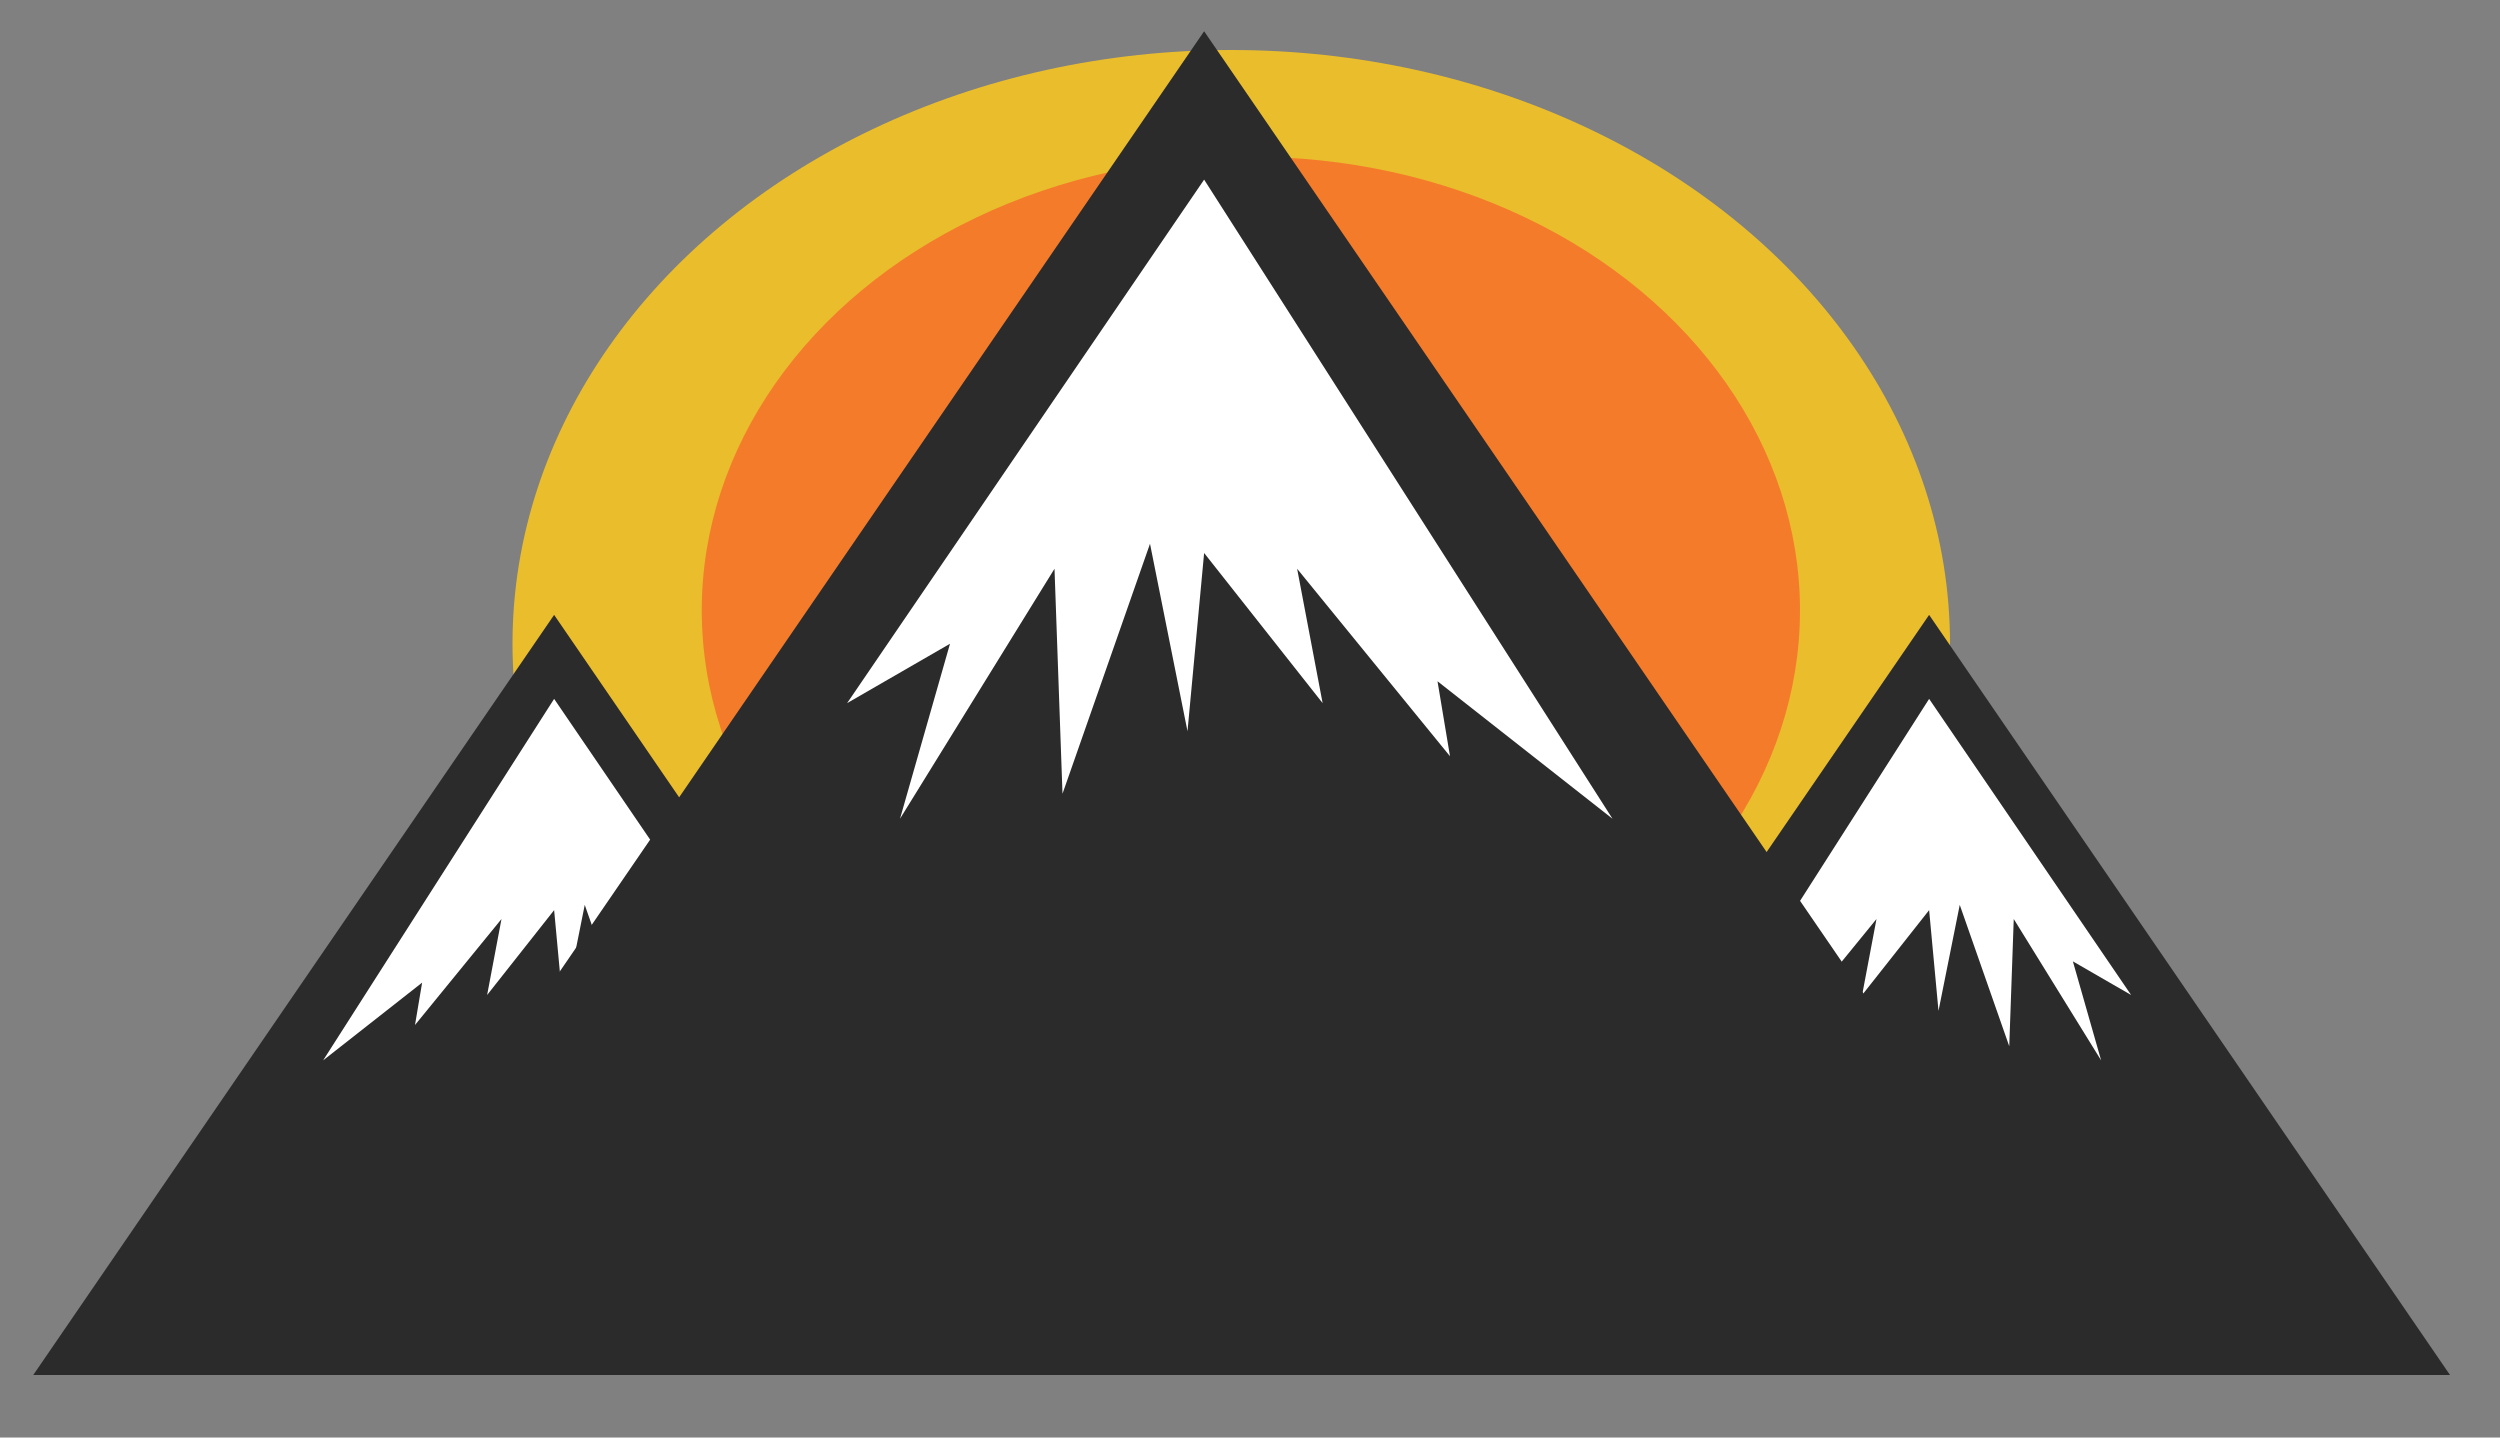 <?xml version="1.0" encoding="UTF-8"?><svg xmlns="http://www.w3.org/2000/svg" width="200" height="115" viewBox="0 0 200 115"><rect x="0" y="0" width="200" height="115" fill="#808080" stroke="none"/><defs><style>.cls-1{fill:#f47b2a;}.cls-2{fill:#fff;}.cls-3{fill:#2b2b2b;}.cls-4{fill:#eabd2d;}</style></defs><g id="Layer_4"><ellipse class="cls-4" cx="98.5" cy="51.5" rx="57.5" ry="47.5"/><ellipse class="cls-1" cx="100.07" cy="48.83" rx="43.93" ry="36.29"/></g><g id="berg1_copy"><polygon class="cls-3" points="44.33 49.19 86 110 2.66 110 44.33 49.19"/><polygon class="cls-2" points="60.49 79.6 44.33 55.91 25.85 84.83 33.77 78.61 33.2 82 40.12 73.52 38.97 79.6 44.33 72.81 45.08 80.87 46.78 72.39 50.74 83.7 51.1 73.52 58.09 84.83 55.83 76.91 60.49 79.6"/></g><g id="berg1_copy_2"><polygon class="cls-3" points="154.33 49.19 196 110 112.66 110 154.33 49.19"/><polygon class="cls-2" points="170.49 79.6 154.33 55.91 135.85 84.83 143.77 78.61 143.2 82 150.12 73.52 148.97 79.6 154.33 72.81 155.08 80.87 156.78 72.39 160.74 83.7 161.1 73.52 168.09 84.83 165.83 76.91 170.49 79.6"/></g><g id="berg1"><polygon class="cls-3" points="96.33 2.5 22.66 110 170 110 96.33 2.5"/><polygon class="cls-2" points="67.77 56.25 96.33 14.37 129 65.5 115 54.5 116 60.5 103.77 45.5 105.81 56.25 96.33 44.24 95 58.5 92 43.5 85 63.5 84.36 45.5 72 65.5 76 51.5 67.77 56.25"/></g></svg>